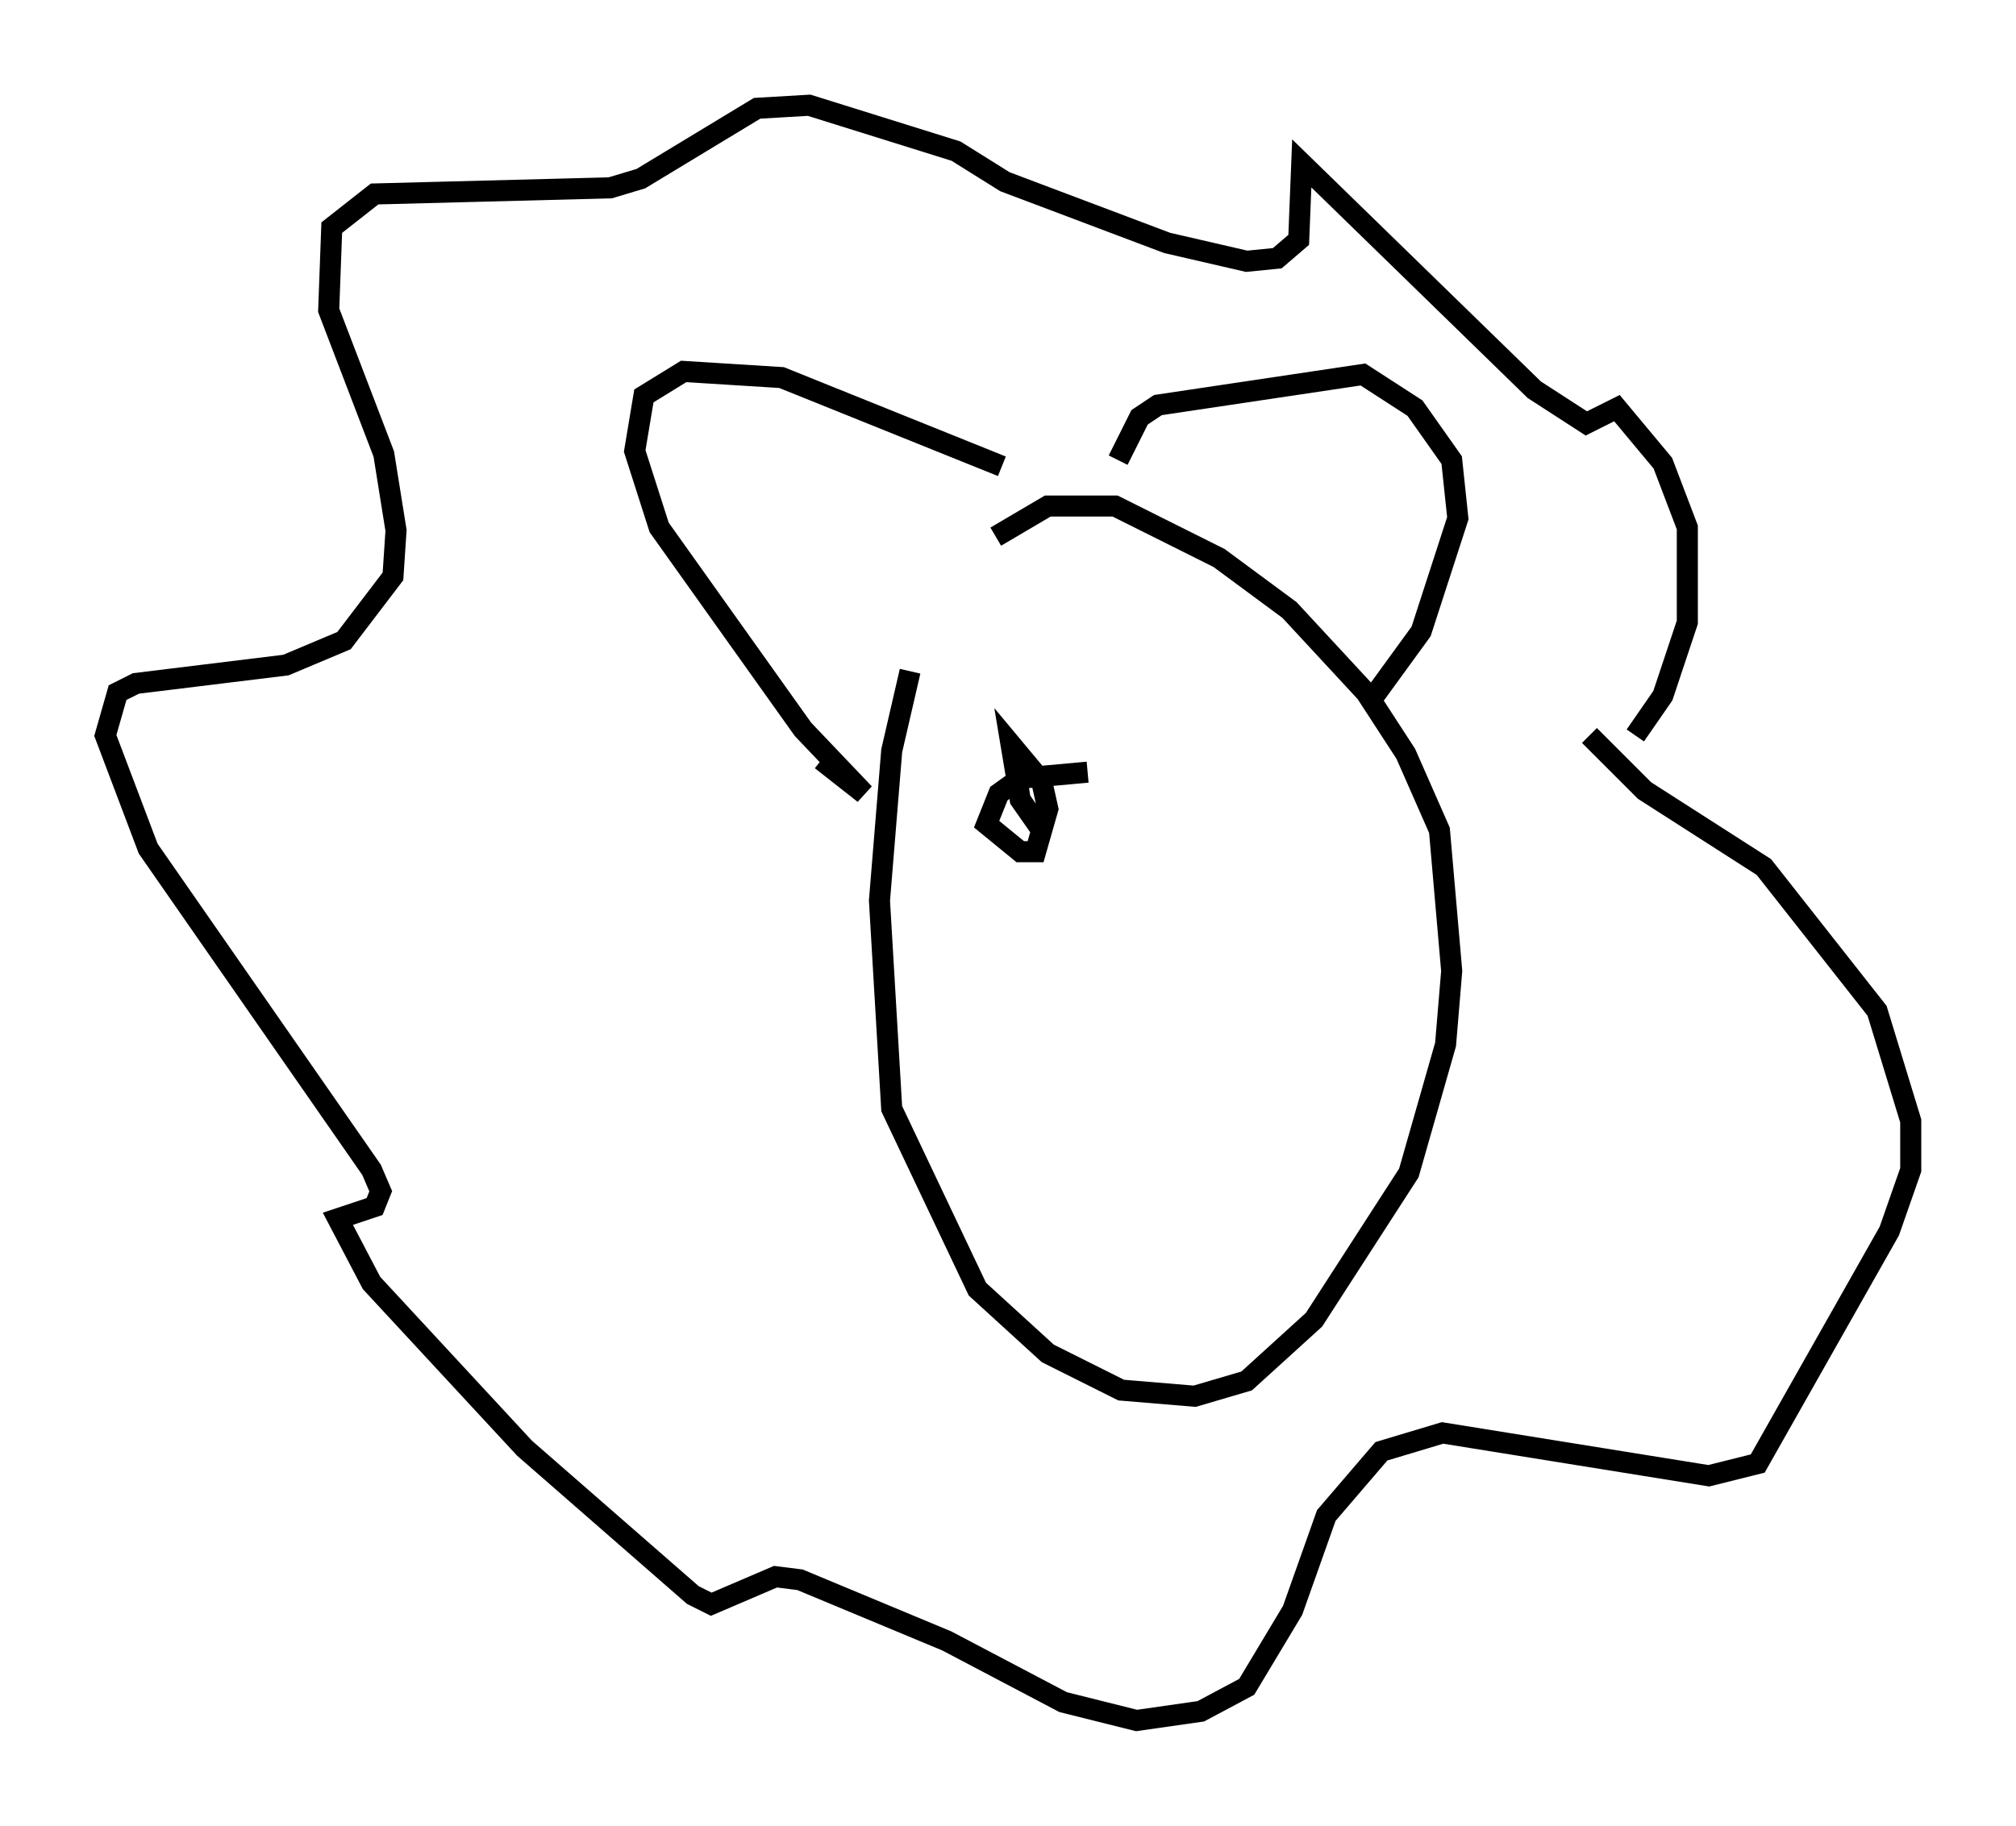 <?xml version="1.0" encoding="utf-8" ?>
<svg baseProfile="full" height="86.693" version="1.1" width="95.698" xmlns="http://www.w3.org/2000/svg" xmlns:ev="http://www.w3.org/2001/xml-events" xmlns:xlink="http://www.w3.org/1999/xlink"><defs /><rect fill="white" height="86.693" width="95.698" x="0" y="0" /><path d="M46.397, 24.173 m-3.196, 7.698 l-0.872, 3.777 -0.581, 7.117 l0.581, 9.877 4.067, 8.57 l3.341, 3.05 3.486, 1.743 l3.486, 0.291 2.469, -0.726 l3.196, -2.905 4.503, -6.972 l1.743, -6.101 0.291, -3.486 l-0.581, -6.682 -1.598, -3.631 l-1.888, -2.905 -3.631, -3.922 l-3.341, -2.469 -4.939, -2.469 l-3.196, 0.0 -2.469, 1.453 m0.291, -3.341 l-10.458, -4.212 -4.648, -0.291 l-1.888, 1.162 -0.436, 2.615 l1.162, 3.631 6.827, 9.587 l2.905, 3.05 -2.034, -1.598 m14.089, -14.235 l1.017, -2.034 0.872, -0.581 l9.732, -1.453 2.469, 1.598 l1.743, 2.469 0.291, 2.76 l-1.743, 5.374 -2.324, 3.196 m12.492, 1.743 l1.307, -1.888 1.162, -3.486 l0.0, -4.503 -1.162, -3.05 l-2.179, -2.615 -1.453, 0.726 l-2.469, -1.598 -11.039, -10.749 l-0.145, 3.631 -1.017, 0.872 l-1.453, 0.145 -3.777, -0.872 l-7.698, -2.905 -2.324, -1.453 l-6.972, -2.179 -2.469, 0.145 l-5.52, 3.341 -1.453, 0.436 l-11.184, 0.291 -2.034, 1.598 l-0.145, 3.922 2.615, 6.827 l0.581, 3.631 -0.145, 2.179 l-2.324, 3.05 -2.76, 1.162 l-7.117, 0.872 -0.872, 0.436 l-0.581, 2.034 2.034, 5.374 l10.603, 15.251 0.436, 1.017 l-0.291, 0.726 -1.743, 0.581 l1.598, 3.05 7.263, 7.844 l7.989, 6.972 0.872, 0.436 l3.05, -1.307 1.162, 0.145 l6.972, 2.905 5.52, 2.905 l3.486, 0.872 3.05, -0.436 l2.179, -1.162 2.179, -3.631 l1.598, -4.503 2.615, -3.05 l2.905, -0.872 12.637, 2.034 l2.324, -0.581 6.246, -11.039 l1.017, -2.905 0.0, -2.324 l-1.598, -5.229 -5.374, -6.827 l-5.665, -3.631 -2.615, -2.615 m-27.452, 2.034 l0.0, 0.0 m3.631, -0.291 l-3.196, 0.291 -1.017, 0.726 l-0.581, 1.453 1.598, 1.307 l0.726, 0.0 0.581, -2.034 l-0.291, -1.307 -1.453, -1.743 l0.436, 2.615 1.017, 1.453 " fill="none" stroke="black" stroke-width="1" /></svg>